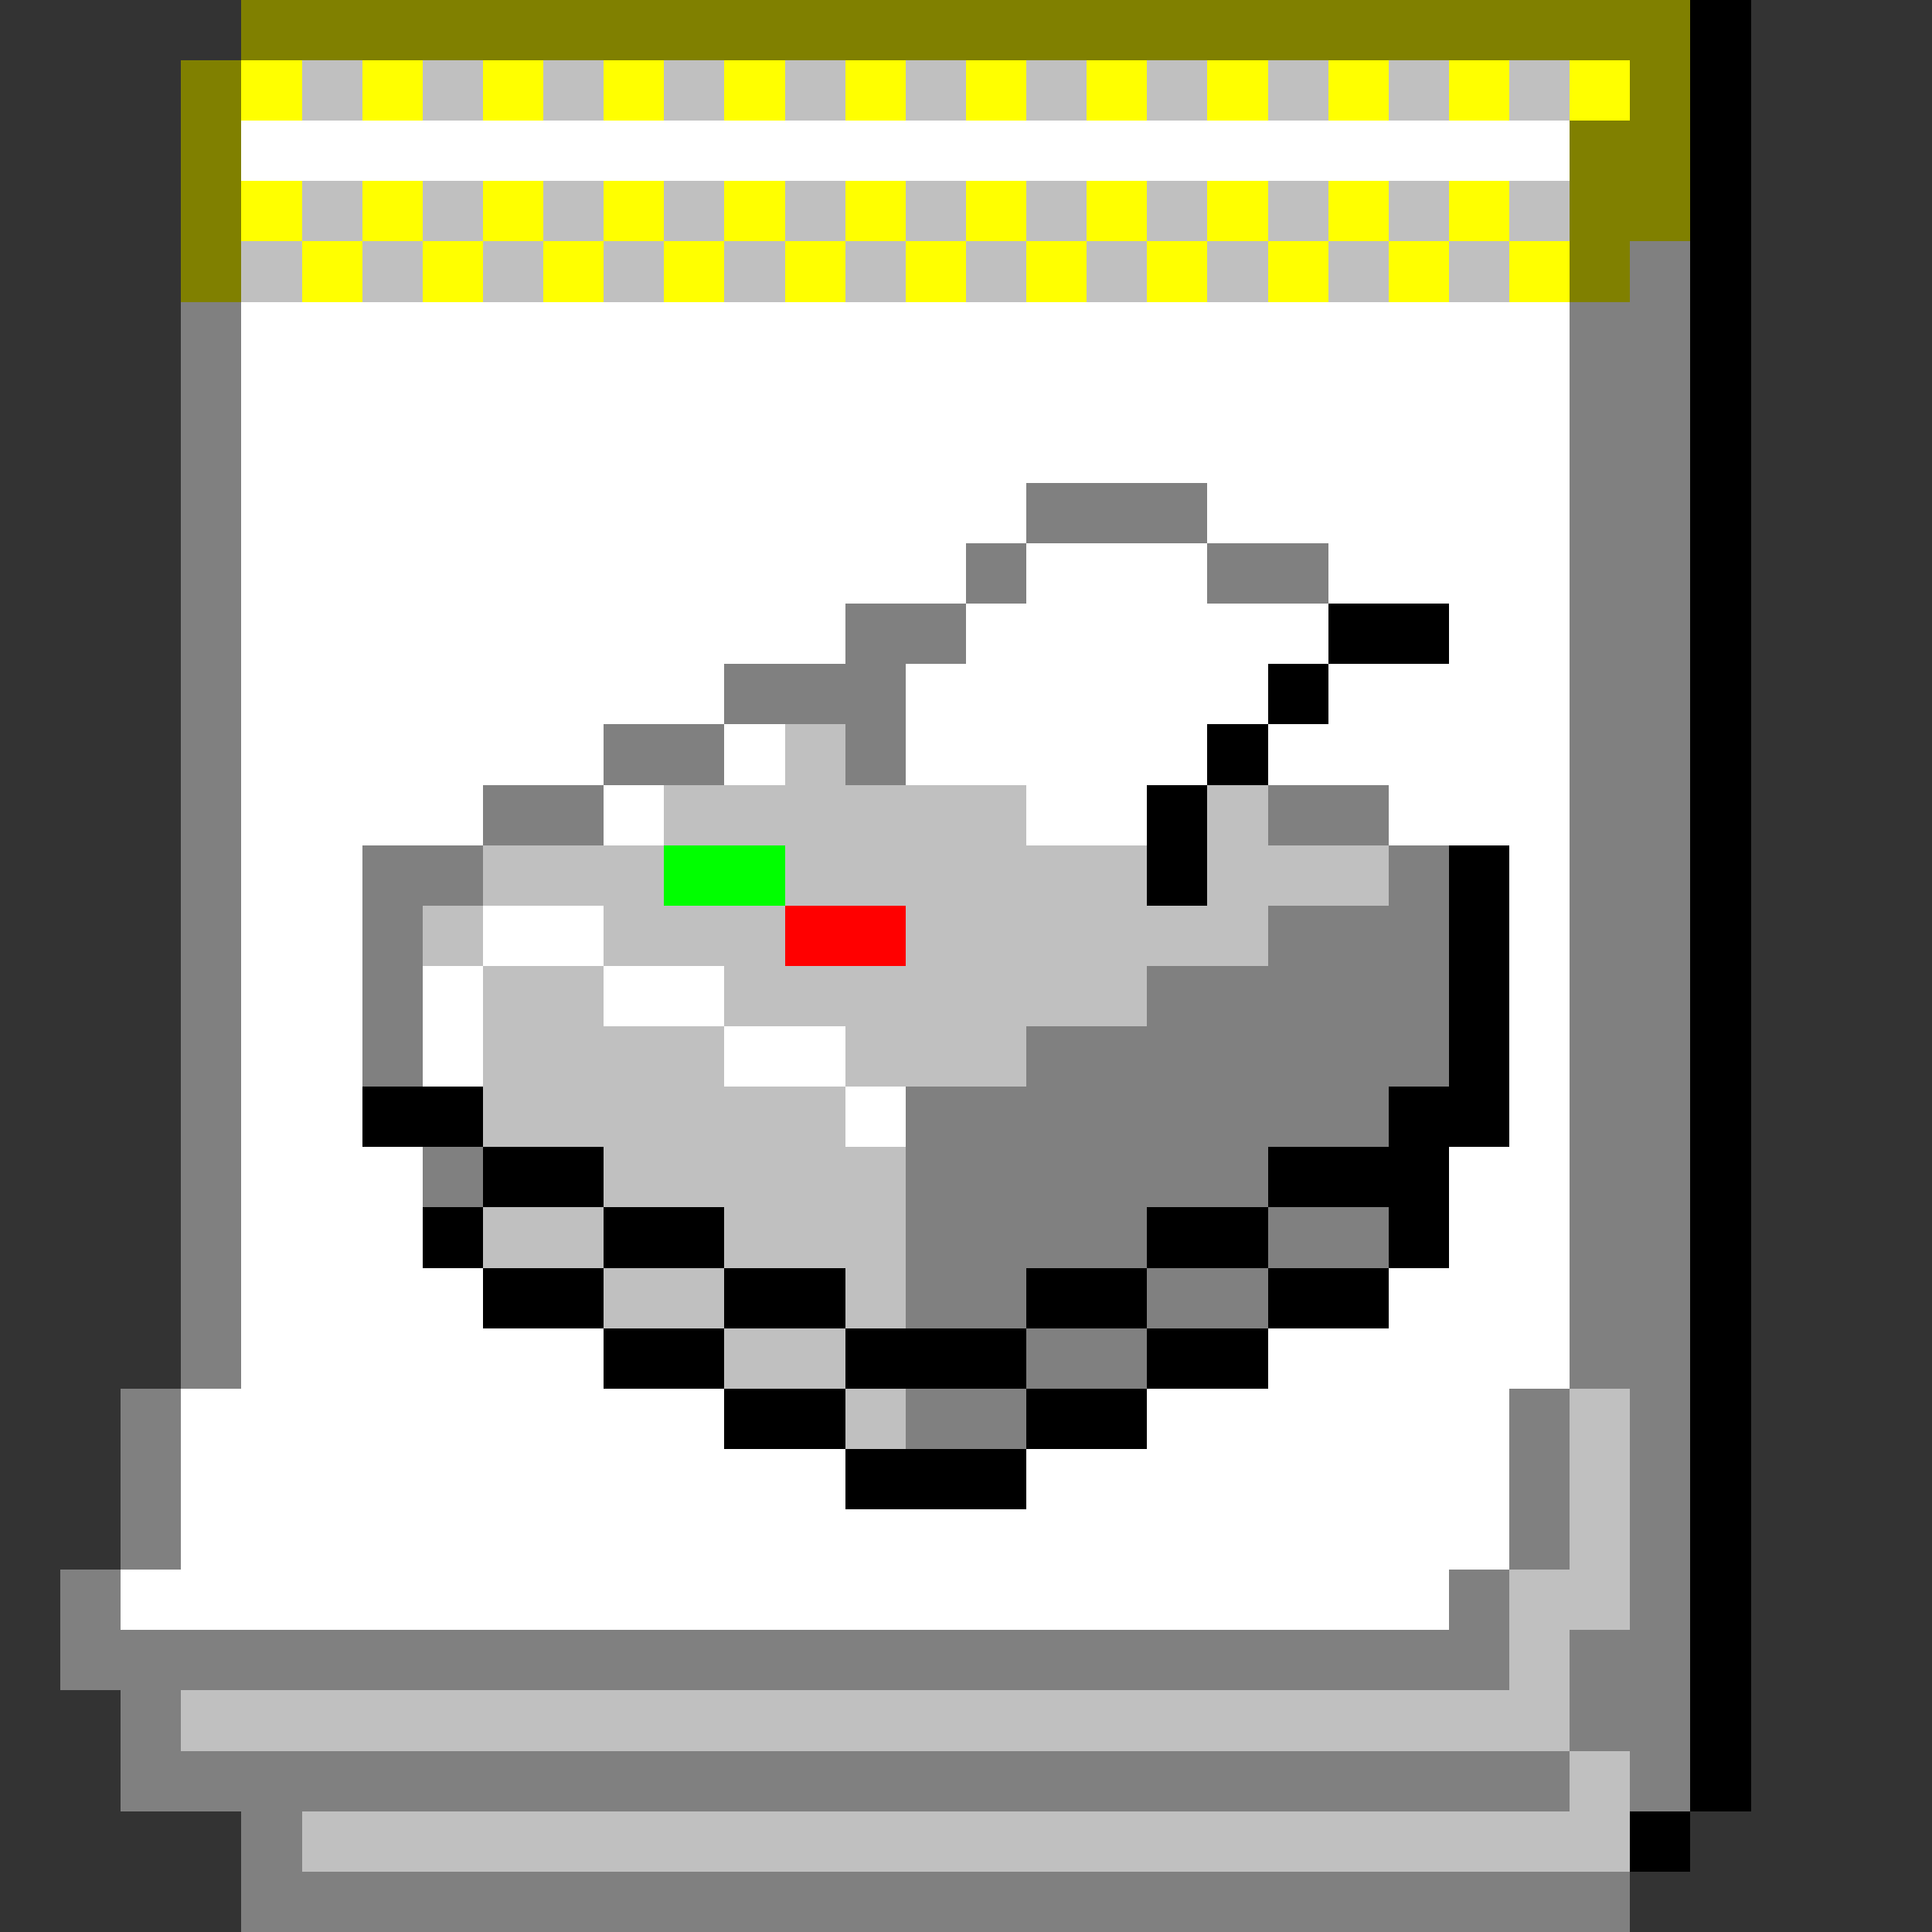 <svg xmlns="http://www.w3.org/2000/svg" shape-rendering="crispEdges" viewBox="0 -0.5 32 32"><rect x="0" y="-0.5" width="32" height="32" fill="#333333" stroke="none"/><path stroke="olive" d="M4 0h24M3 1h1m23 0h1M3 2h1m22 0h2M3 3h1m22 0h2M3 4h1m22 0h1"/><path stroke="#000" d="M28 0h1m-1 1h1m-1 1h1m-1 1h1m-1 1h1m-1 1h1m-1 1h1m-1 1h1m-1 1h1m-1 1h1m-7 1h2m4 0h1m-8 1h1m6 0h1m-9 1h1m7 0h1m-10 1h1m8 0h1m-10 1h1m4 0h1m3 0h1m-5 1h1m3 0h1m-5 1h1m3 0h1m-5 1h1m3 0h1M6 18h2m15 0h2m3 0h1M8 19h2m11 0h3m4 0h1M7 20h1m2 0h2m7 0h2m2 0h1m4 0h1M8 21h2m2 0h2m3 0h2m2 0h2m5 0h1m-19 1h2m2 0h3m2 0h2m7 0h1m-17 1h2m3 0h2m9 0h1m-15 1h3m11 0h1m-1 1h1m-1 1h1m-1 1h1m-1 1h1m-1 1h1m-2 1h1"/><path stroke="#ff0" d="M4 1h1m1 0h1m1 0h1m1 0h1m1 0h1m1 0h1m1 0h1m1 0h1m1 0h1m1 0h1m1 0h1m1 0h1M4 3h1m1 0h1m1 0h1m1 0h1m1 0h1m1 0h1m1 0h1m1 0h1m1 0h1m1 0h1m1 0h1M5 4h1m1 0h1m1 0h1m1 0h1m1 0h1m1 0h1m1 0h1m1 0h1m1 0h1m1 0h1m1 0h1"/><path stroke="silver" d="M5 1h1m1 0h1m1 0h1m1 0h1m1 0h1m1 0h1m1 0h1m1 0h1m1 0h1m1 0h1m1 0h1M5 3h1m1 0h1m1 0h1m1 0h1m1 0h1m1 0h1m1 0h1m1 0h1m1 0h1m1 0h1m1 0h1M4 4h1m1 0h1m1 0h1m1 0h1m1 0h1m1 0h1m1 0h1m1 0h1m1 0h1m1 0h1m1 0h1m-12 8h1m-3 1h6m3 0h1M8 14h3m2 0h6m1 0h3M7 15h1m2 0h3m2 0h6M8 16h2m2 0h7M8 17h4m2 0h3m-9 1h6m-4 1h5m-7 1h2m2 0h3m-5 1h2m2 0h1m-3 1h2m0 1h1m11 0h1m-1 1h1m-1 1h1m-2 1h2m-2 1h1M3 28h23m0 1h1M5 30h22"/><path stroke="#fff" d="M4 2h22M4 5h22M4 6h22M4 7h22M4 8h13m3 0h6M4 9h12m1 0h3m2 0h4M4 10h10m2 0h6m2 0h2M4 11h8m3 0h6m1 0h4M4 12h6m2 0h1m2 0h5m1 0h5M4 13h4m2 0h1m6 0h2m4 0h3M4 14h2m19 0h1M4 15h2m2 0h2m15 0h1M4 16h2m1 0h1m2 0h2m13 0h1M4 17h2m1 0h1m4 0h2m11 0h1M4 18h2m8 0h1m10 0h1M4 19h3m17 0h2M4 20h3m17 0h2M4 21h4m15 0h3M4 22h6m11 0h5M3 23h9m7 0h6M3 24h11m3 0h8M3 25h22M2 26h22"/><path stroke="gray" d="M27 4h1M3 5h1m22 0h2M3 6h1m22 0h2M3 7h1m22 0h2M3 8h1m13 0h3m6 0h2M3 9h1m12 0h1m3 0h2m4 0h2M3 10h1m10 0h2m10 0h2M3 11h1m8 0h3m11 0h2M3 12h1m6 0h2m2 0h1m11 0h2M3 13h1m4 0h2m11 0h2m3 0h2M3 14h1m2 0h2m15 0h1m2 0h2M3 15h1m2 0h1m14 0h3m2 0h2M3 16h1m2 0h1m12 0h5m2 0h2M3 17h1m2 0h1m10 0h7m2 0h2M3 18h1m11 0h8m3 0h2M3 19h1m3 0h1m7 0h6m5 0h2M3 20h1m11 0h4m2 0h2m3 0h2M3 21h1m11 0h2m2 0h2m5 0h2M3 22h1m13 0h2m7 0h2M2 23h1m12 0h2m8 0h1m1 0h1M2 24h1m22 0h1m1 0h1M2 25h1m22 0h1m1 0h1M1 26h1m22 0h1m2 0h1M1 27h24m1 0h2M2 28h1m23 0h2M2 29h24m1 0h1M4 30h1m-1 1h23"/><path stroke="#0f0" d="M11 14h2"/><path stroke="red" d="M13 15h2"/></svg>